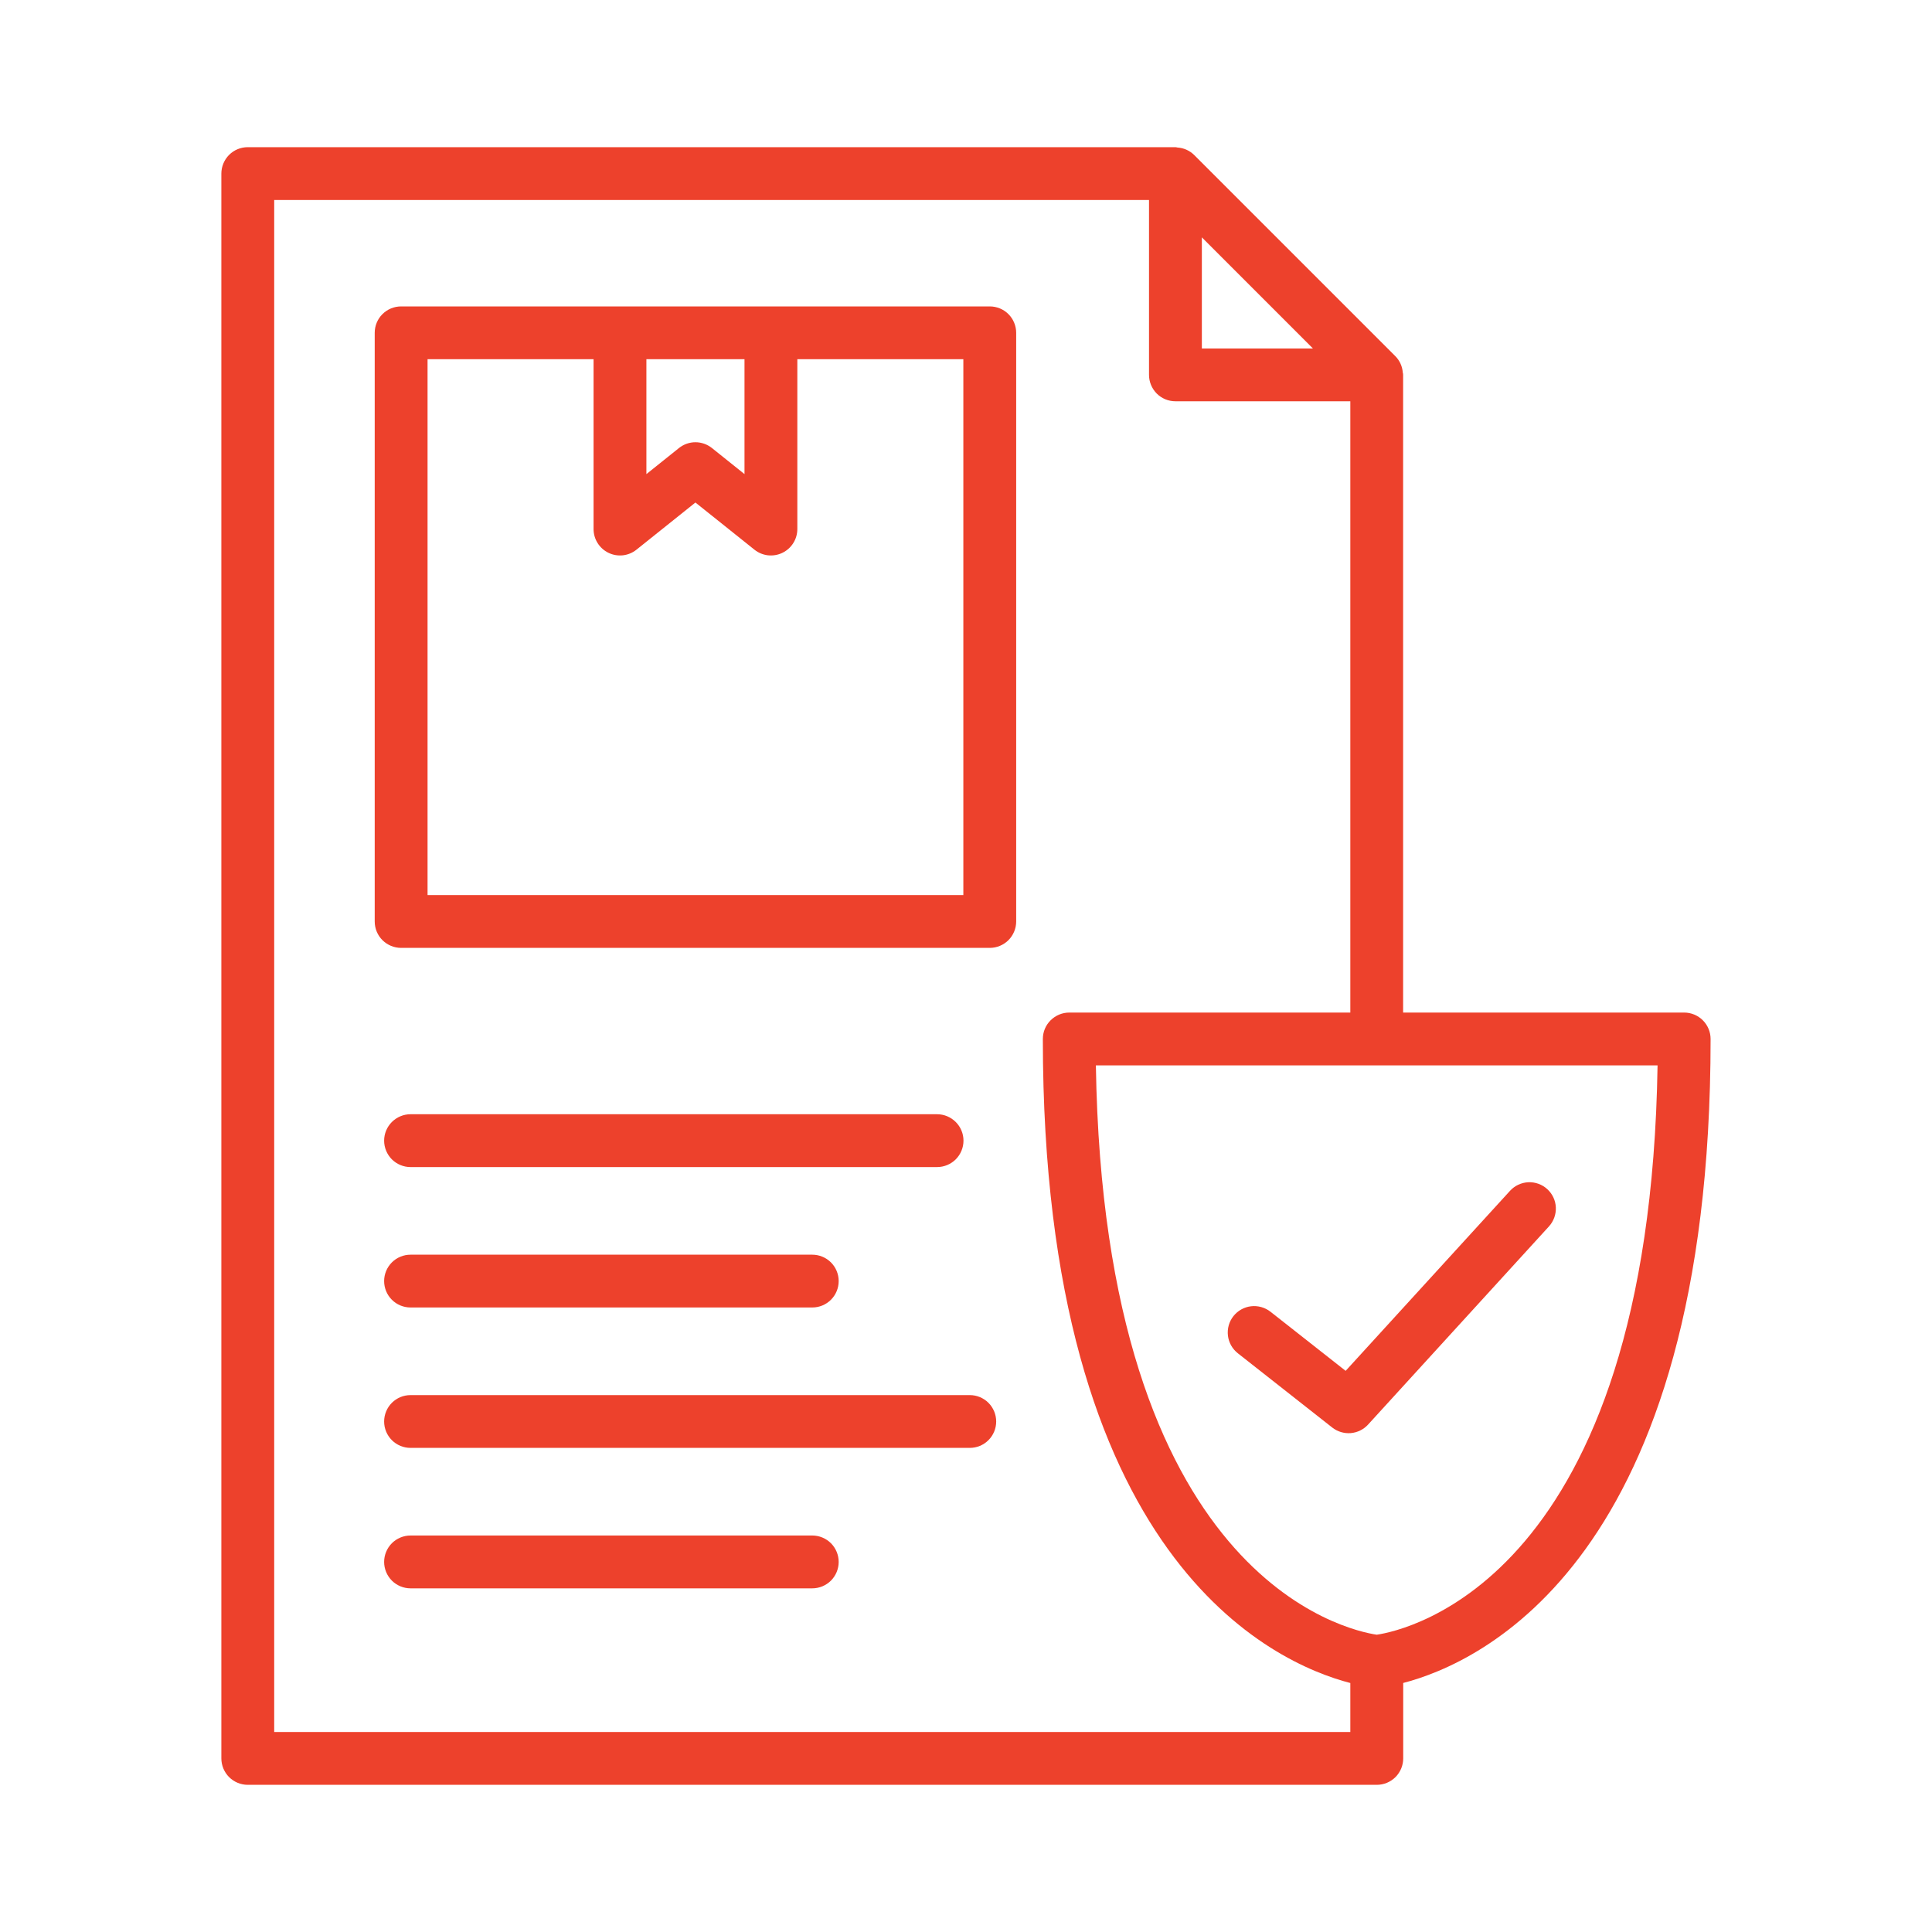 <svg width="40" height="40" viewBox="0 0 40 40" fill="none" xmlns="http://www.w3.org/2000/svg">
<path d="M8.5 24.163H19.401C19.546 24.163 19.685 24.105 19.788 24.003C19.89 23.9 19.948 23.761 19.948 23.616C19.948 23.471 19.89 23.332 19.788 23.23C19.685 23.127 19.546 23.069 19.401 23.069H8.5C8.355 23.069 8.216 23.127 8.113 23.23C8.011 23.332 7.953 23.471 7.953 23.616C7.953 23.761 8.011 23.9 8.113 24.003C8.216 24.105 8.355 24.163 8.5 24.163Z" fill="#ED412C"/>
<path d="M8.5 27.07H16.817C16.962 27.07 17.101 27.013 17.204 26.91C17.306 26.808 17.364 26.669 17.364 26.523C17.364 26.378 17.306 26.239 17.204 26.137C17.101 26.034 16.962 25.977 16.817 25.977H8.5C8.355 25.977 8.216 26.034 8.113 26.137C8.011 26.239 7.953 26.378 7.953 26.523C7.953 26.669 8.011 26.808 8.113 26.91C8.216 27.013 8.355 27.07 8.5 27.07Z" fill="#ED412C"/>
<path d="M20.078 28.884H8.5C8.355 28.884 8.216 28.941 8.113 29.044C8.011 29.146 7.953 29.286 7.953 29.431C7.953 29.576 8.011 29.715 8.113 29.817C8.216 29.92 8.355 29.977 8.5 29.977H20.078C20.223 29.977 20.362 29.92 20.465 29.817C20.567 29.715 20.625 29.576 20.625 29.431C20.625 29.286 20.567 29.146 20.465 29.044C20.362 28.941 20.223 28.884 20.078 28.884Z" fill="#ED412C"/>
<path d="M16.817 31.791H8.5C8.355 31.791 8.216 31.849 8.113 31.951C8.011 32.054 7.953 32.193 7.953 32.338C7.953 32.483 8.011 32.622 8.113 32.725C8.216 32.827 8.355 32.885 8.5 32.885H16.817C16.962 32.885 17.101 32.827 17.204 32.725C17.306 32.622 17.364 32.483 17.364 32.338C17.364 32.193 17.306 32.054 17.204 31.951C17.101 31.849 16.962 31.791 16.817 31.791Z" fill="#ED412C"/>
<path d="M20.492 6.344H8.305C8.16 6.344 8.021 6.401 7.918 6.504C7.815 6.606 7.758 6.746 7.758 6.891V19.078C7.758 19.223 7.815 19.362 7.918 19.465C8.021 19.567 8.16 19.625 8.305 19.625H20.492C20.637 19.625 20.776 19.567 20.879 19.465C20.981 19.362 21.039 19.223 21.039 19.078V6.891C21.039 6.746 20.981 6.606 20.879 6.504C20.776 6.401 20.637 6.344 20.492 6.344ZM15.414 7.437V9.816L14.74 9.276C14.643 9.199 14.523 9.156 14.398 9.156C14.274 9.156 14.154 9.199 14.057 9.276L13.383 9.816V7.437H15.414ZM19.945 18.531H8.852V7.437H12.289V10.953C12.289 11.056 12.318 11.157 12.373 11.244C12.428 11.332 12.506 11.401 12.599 11.446C12.692 11.491 12.795 11.508 12.898 11.497C13 11.485 13.097 11.445 13.178 11.38L14.398 10.404L15.619 11.38C15.7 11.445 15.797 11.485 15.899 11.497C16.002 11.508 16.105 11.491 16.198 11.446C16.291 11.401 16.369 11.332 16.424 11.244C16.479 11.157 16.508 11.056 16.508 10.953V7.437H19.945V18.531Z" fill="#ED412C"/>
<path d="M35.416 21.511C35.416 21.366 35.358 21.227 35.256 21.125C35.153 21.022 35.014 20.964 34.869 20.964H29.05V7.761C29.05 7.745 29.048 7.729 29.043 7.714C29.034 7.586 28.98 7.466 28.89 7.375L24.722 3.207C24.629 3.116 24.506 3.062 24.376 3.054C24.363 3.05 24.349 3.048 24.335 3.047H5.13C4.985 3.047 4.846 3.104 4.743 3.207C4.641 3.31 4.583 3.449 4.583 3.594V36.406C4.583 36.551 4.641 36.69 4.743 36.793C4.846 36.895 4.985 36.953 5.13 36.953H28.505C28.65 36.953 28.789 36.895 28.892 36.793C28.994 36.69 29.052 36.551 29.052 36.406V34.844C30.636 34.434 35.416 32.301 35.416 21.511ZM24.883 4.914L27.183 7.215H24.883V4.914ZM5.677 35.859V4.141H23.789V7.761C23.789 7.906 23.847 8.045 23.949 8.148C24.052 8.251 24.191 8.308 24.336 8.308H27.957V20.964H22.138C21.993 20.964 21.854 21.022 21.751 21.125C21.648 21.227 21.591 21.366 21.591 21.511C21.591 32.301 26.372 34.434 27.957 34.845V35.859H5.677ZM28.504 33.845C27.892 33.754 22.856 32.68 22.689 22.058H34.318C34.151 32.692 29.103 33.757 28.504 33.845Z" fill="#ED412C"/>
<path d="M32.035 24.62C31.928 24.522 31.787 24.471 31.642 24.477C31.497 24.484 31.36 24.548 31.263 24.655L27.86 28.382L26.304 27.158C26.19 27.069 26.045 27.028 25.901 27.045C25.757 27.062 25.626 27.136 25.536 27.25C25.446 27.364 25.406 27.509 25.423 27.653C25.44 27.797 25.514 27.928 25.628 28.018L27.583 29.556C27.692 29.641 27.829 29.682 27.966 29.671C28.104 29.659 28.232 29.596 28.325 29.494L32.07 25.391C32.167 25.284 32.218 25.143 32.212 24.998C32.206 24.854 32.142 24.718 32.035 24.62Z" fill="#ED412C"/>
</svg>

